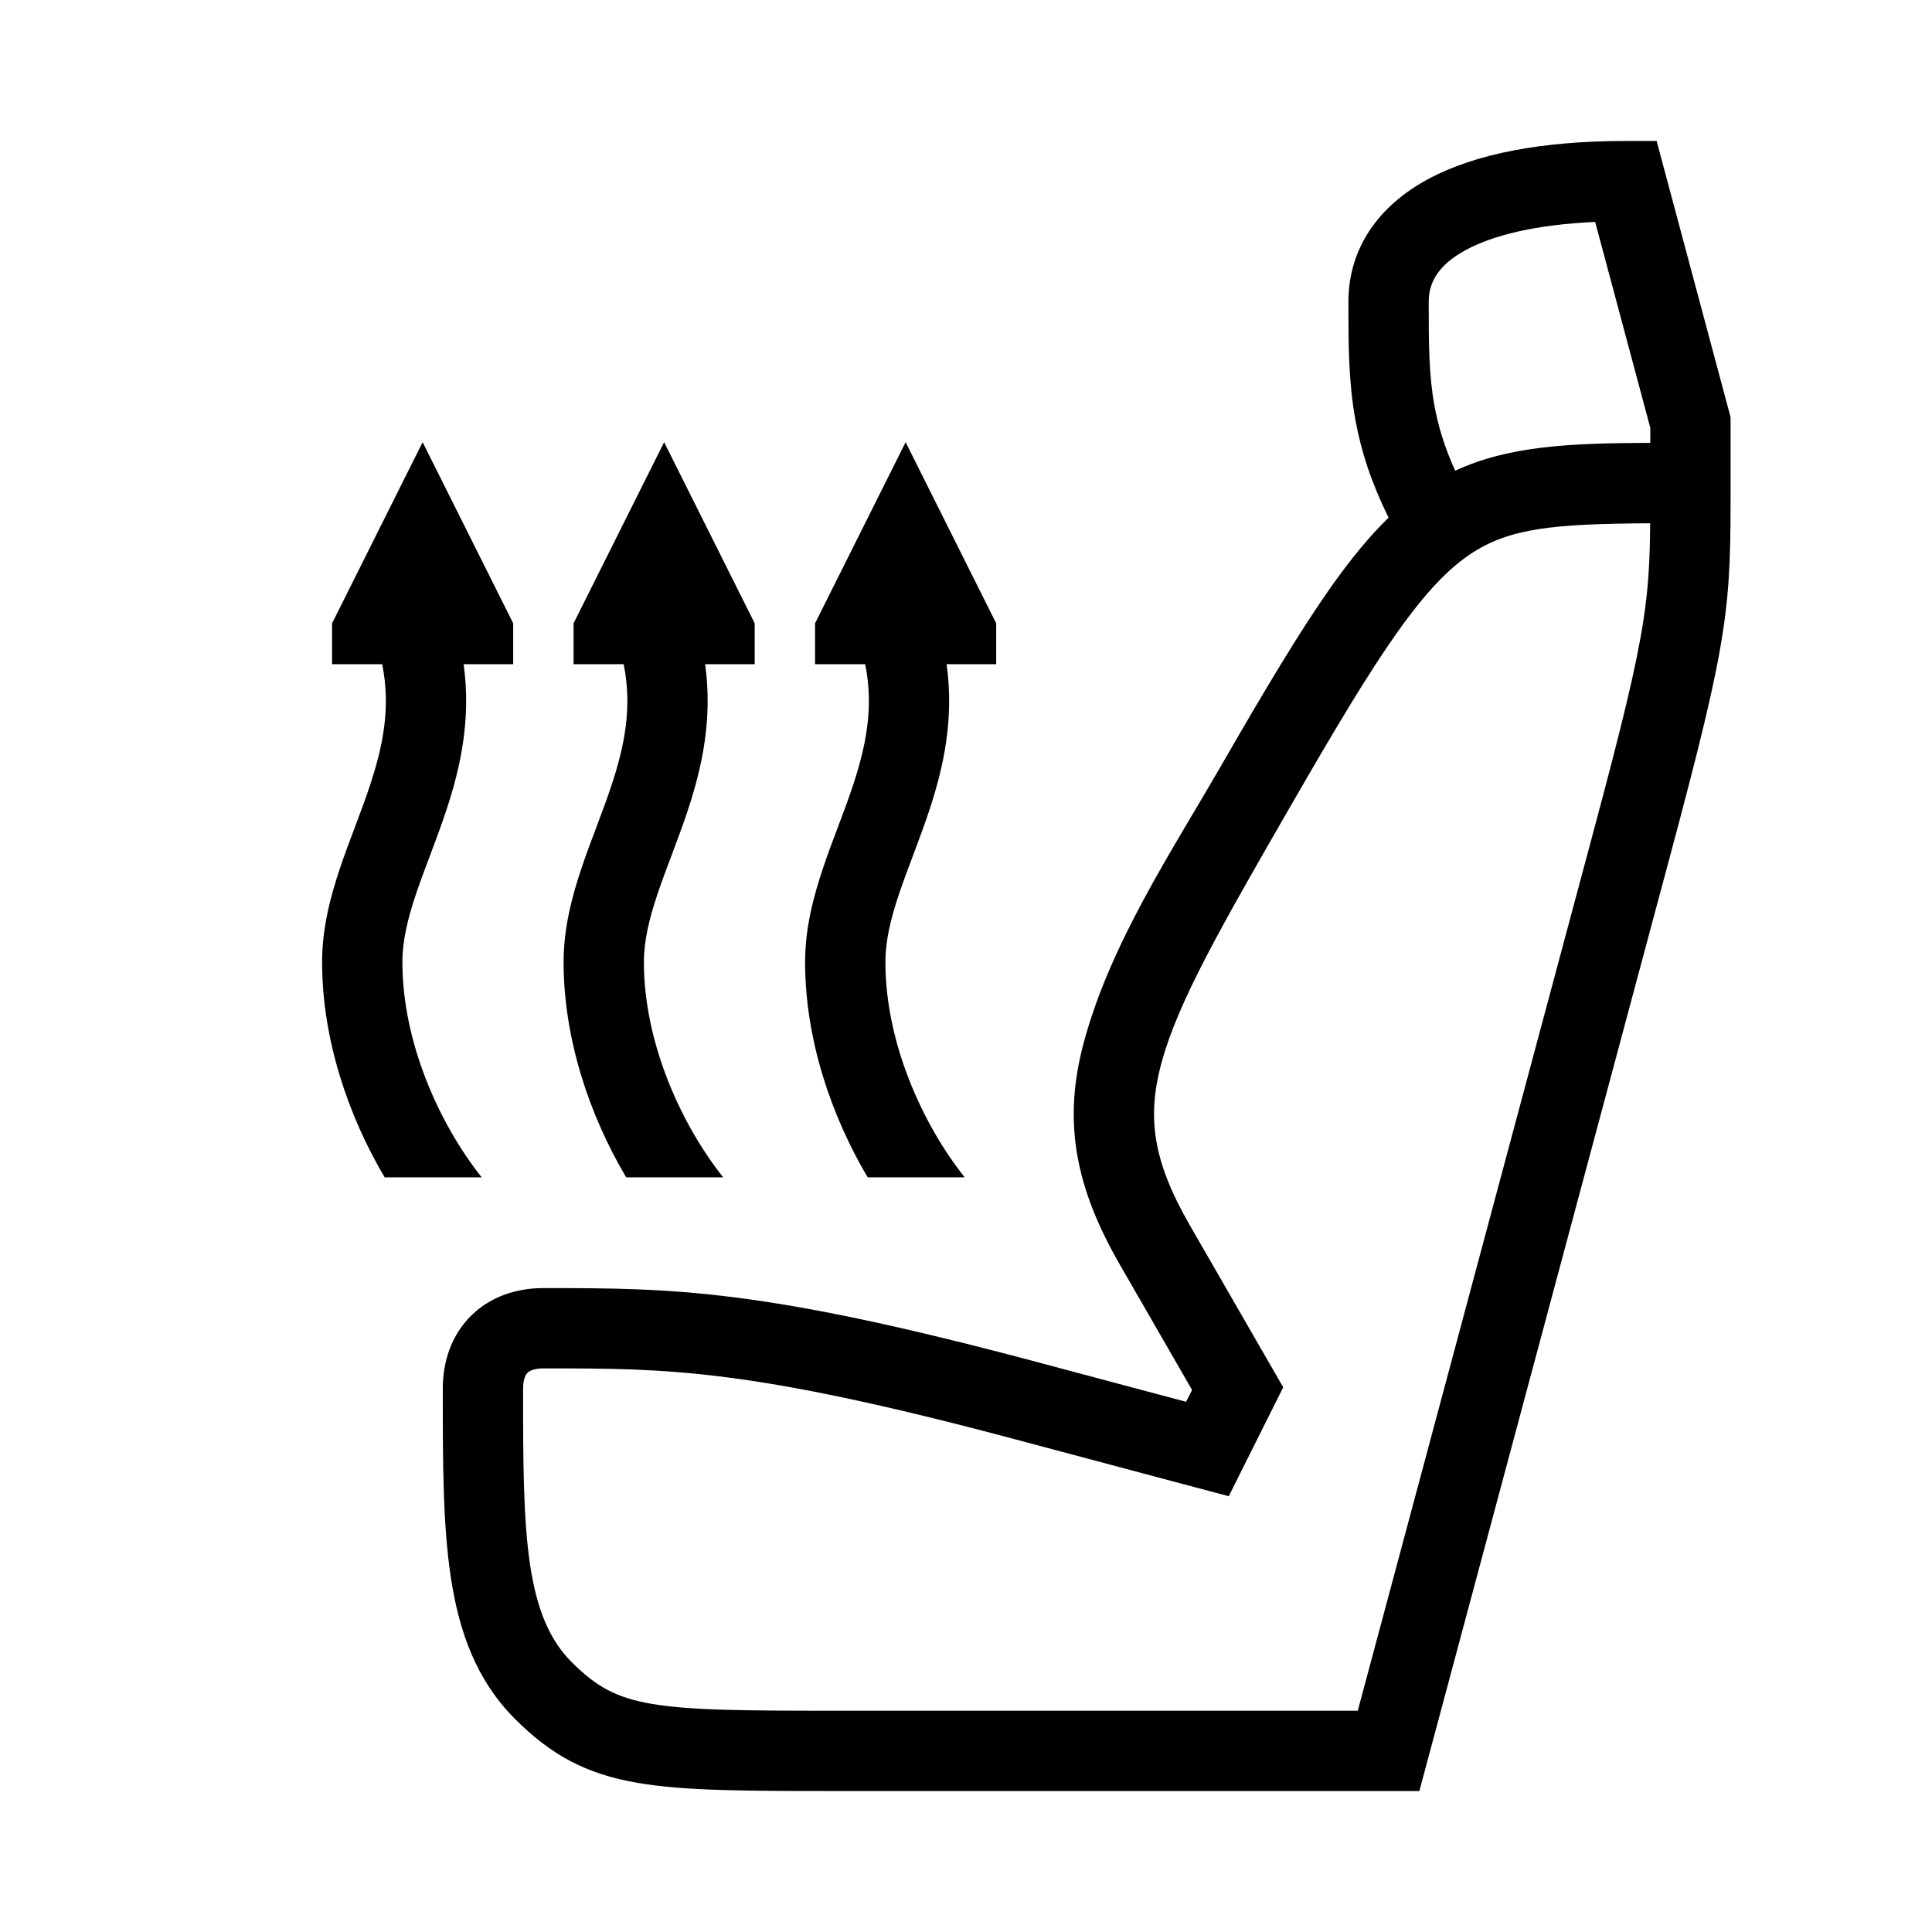 <svg width="48" height="48" viewBox="0 0 32 32" xmlns="http://www.w3.org/2000/svg"><path d="M8.5 11.001H7.679C7.805 11.905 7.629 12.705 7.394 13.416C7.311 13.667 7.22 13.911 7.134 14.139L7.121 14.174C7.038 14.393 6.962 14.596 6.894 14.797C6.751 15.22 6.665 15.585 6.665 15.935C6.665 17.262 7.274 18.614 7.978 19.5H6.371C5.769 18.483 5.335 17.216 5.335 15.935C5.335 15.372 5.474 14.847 5.634 14.372C5.709 14.148 5.793 13.925 5.874 13.712L5.889 13.671C5.976 13.441 6.058 13.221 6.131 12.999C6.346 12.348 6.474 11.711 6.33 11.001H5.5V10.324L7 7.324L8.5 10.324V11.001Z" fill="#000000" class="bmwfcol"/><path d="M11.679 11.001H12.5V10.324L11 7.324L9.5 10.324V11.001H10.33C10.474 11.711 10.346 12.348 10.131 12.999C10.058 13.221 9.976 13.441 9.889 13.671L9.874 13.712C9.793 13.925 9.709 14.148 9.634 14.372C9.474 14.847 9.335 15.372 9.335 15.935C9.335 17.216 9.769 18.483 10.371 19.5H11.978C11.274 18.614 10.665 17.262 10.665 15.935C10.665 15.585 10.751 15.22 10.894 14.797C10.962 14.596 11.038 14.393 11.121 14.175L11.134 14.139C11.22 13.911 11.311 13.667 11.394 13.416C11.629 12.705 11.805 11.905 11.679 11.001Z" fill="#000000" class="bmwfcol"/><path d="M16.5 11.001H15.679C15.805 11.905 15.629 12.705 15.394 13.416C15.311 13.667 15.22 13.911 15.134 14.139L15.121 14.174C15.038 14.393 14.962 14.596 14.894 14.797C14.751 15.22 14.665 15.585 14.665 15.935C14.665 17.262 15.274 18.614 15.978 19.5H14.371C13.769 18.483 13.335 17.216 13.335 15.935C13.335 15.372 13.474 14.847 13.634 14.372C13.709 14.148 13.793 13.925 13.874 13.712L13.889 13.671C13.976 13.441 14.058 13.221 14.131 12.999C14.346 12.348 14.474 11.711 14.33 11.001H13.5V10.324L15 7.324L16.5 10.324V11.001Z" fill="#000000" class="bmwfcol"/><path d="M26.928 2.335C25.553 2.335 24.445 2.541 23.655 2.966C22.833 3.409 22.334 4.111 22.334 5L22.334 5.031C22.334 5.696 22.334 6.315 22.449 6.951C22.544 7.473 22.712 7.992 22.999 8.574C22.675 8.889 22.365 9.27 22.044 9.724C21.528 10.456 20.954 11.419 20.234 12.668C19.395 14.123 18.398 15.617 17.954 17.255C17.782 17.889 17.735 18.492 17.84 19.115C17.945 19.732 18.192 20.331 18.559 20.965L19.744 23.022L19.646 23.218L19.145 23.085C18.554 22.927 17.804 22.727 17.17 22.558C12.612 21.342 11.154 21.335 8.999 21.335C8.552 21.335 8.119 21.476 7.797 21.798C7.475 22.12 7.334 22.553 7.334 23V23.042C7.334 24.208 7.334 25.25 7.467 26.125C7.603 27.027 7.891 27.832 8.529 28.47C9.12 29.061 9.693 29.381 10.561 29.53C11.342 29.665 12.39 29.665 13.916 29.665H23.509L27.663 14.172C28.151 12.352 28.405 11.318 28.534 10.483C28.664 9.638 28.664 9.006 28.664 8.024L28.664 6.911L27.439 2.335H26.928ZM27.334 7.086V7.335C26.008 7.34 24.991 7.383 24.103 7.797C23.921 7.396 23.819 7.049 23.758 6.714C23.666 6.206 23.664 5.7 23.664 5C23.664 4.693 23.805 4.396 24.285 4.137C24.727 3.9 25.423 3.721 26.421 3.676L27.334 7.086ZM20.352 24.782L21.254 22.978L19.71 20.299C19.394 19.752 19.221 19.305 19.152 18.894C19.083 18.489 19.108 18.081 19.238 17.603C19.512 16.594 20.214 15.367 21.387 13.332C22.109 12.079 22.654 11.166 23.131 10.491C23.607 9.817 23.985 9.424 24.355 9.177C25.004 8.744 25.735 8.677 27.332 8.667C27.327 9.282 27.305 9.725 27.219 10.28C27.104 11.032 26.869 11.998 26.378 13.828L22.489 28.335H13.999C12.37 28.335 11.441 28.333 10.787 28.22C10.205 28.119 9.878 27.939 9.469 27.53C9.107 27.168 8.895 26.674 8.781 25.926C8.666 25.161 8.664 24.218 8.664 23C8.664 22.829 8.714 22.762 8.737 22.738C8.761 22.715 8.828 22.665 8.999 22.665H9.034C11.059 22.665 12.412 22.665 16.828 23.843C17.462 24.012 18.212 24.212 18.803 24.37L20.352 24.782Z" fill="#000000" class="bmwfcol"/><title>seat-heating_lt_48</title></svg>